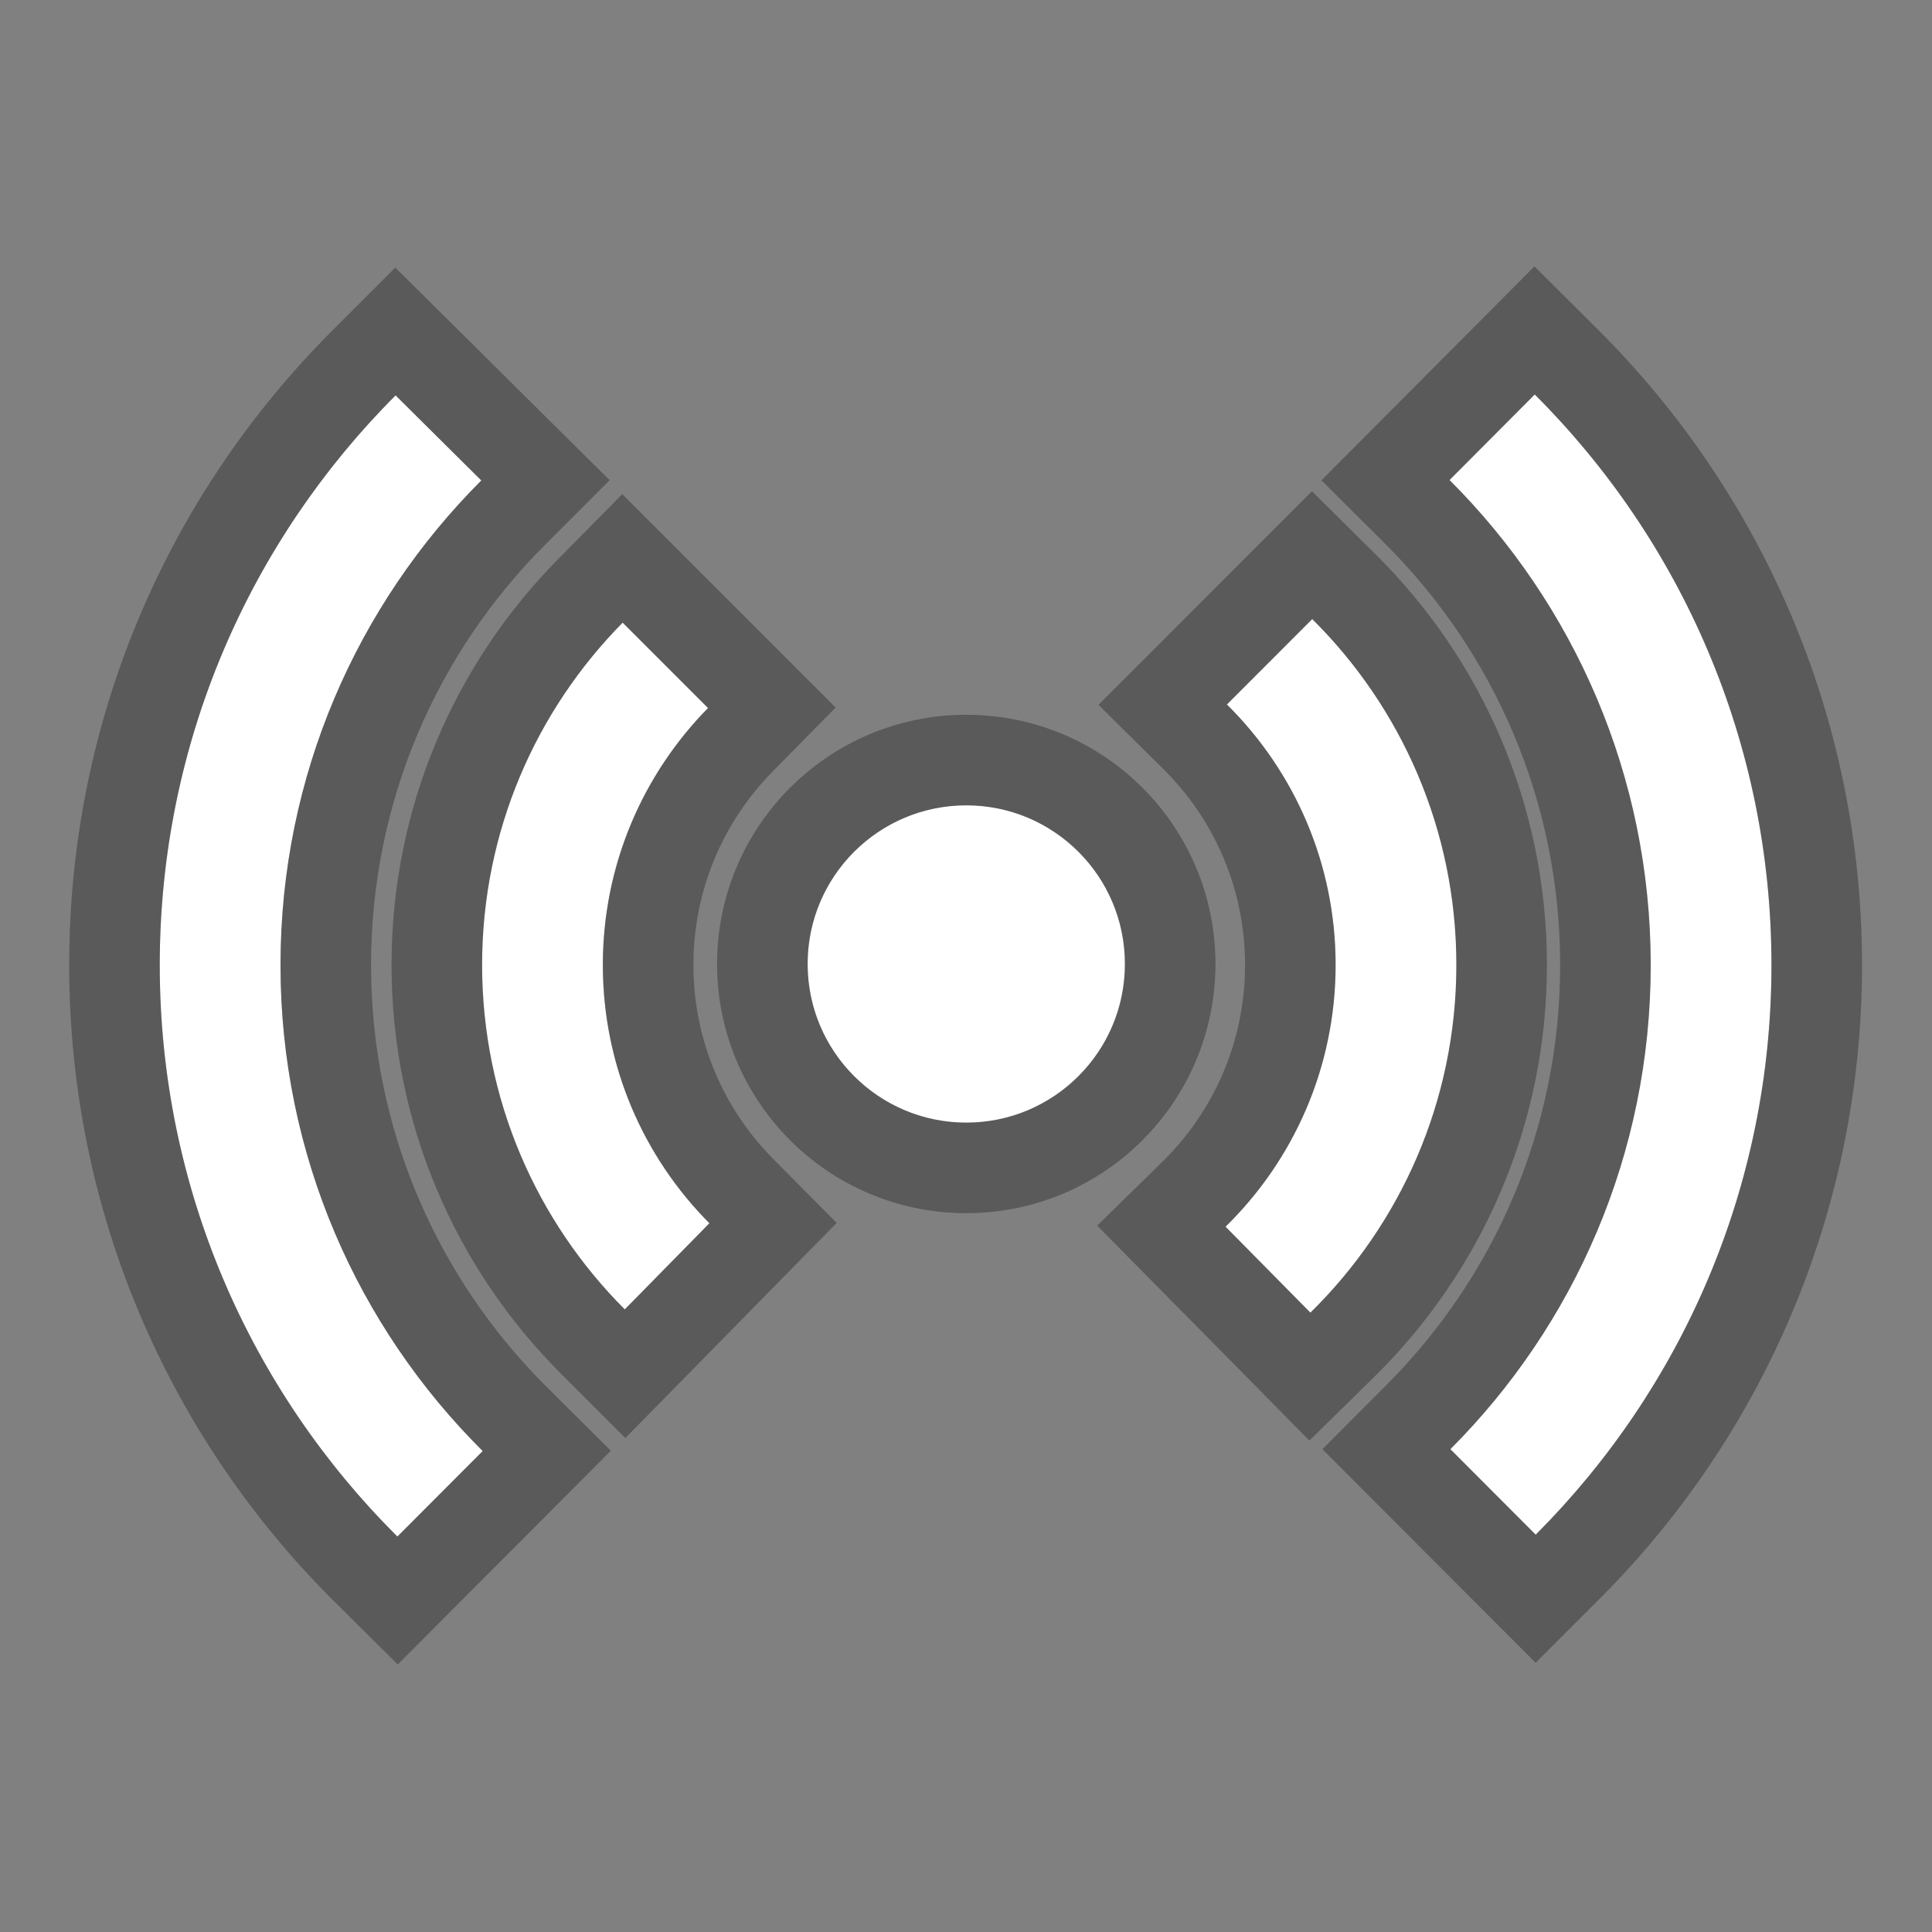 <svg width="32" height="32" viewBox="0 0 32 32" fill="none" xmlns="http://www.w3.org/2000/svg">
<rect x="0" y="0" width="32" height="32" fill="#808080" stroke="none"/>
<g id="audio &#38; video/ic_streaming">
<g id="icon">
<path fill-rule="evenodd" clip-rule="evenodd" d="M6.552 6.549C4.139 8.965 2.646 12.3 2.646 15.985C2.646 19.684 4.151 23.032 6.582 25.45L7.995 24.034C5.927 21.978 4.646 19.131 4.646 15.985C4.646 12.85 5.917 10.012 7.972 7.958L6.552 6.549ZM24.023 24.003C26.073 21.95 27.341 19.115 27.341 15.985C27.341 12.846 26.067 10.005 24.009 7.951L25.42 6.534C27.843 8.951 29.341 12.293 29.341 15.985C29.341 19.669 27.849 23.004 25.436 25.419L24.023 24.003Z" fill="white"/>
<path fill-rule="evenodd" clip-rule="evenodd" d="M10.313 10.313C8.874 11.77 7.985 13.773 7.985 15.982C7.985 18.211 8.888 20.228 10.348 21.688L11.75 20.261C10.659 19.164 9.985 17.652 9.985 15.982C9.985 14.325 10.65 12.822 11.727 11.727L10.313 10.313ZM20.299 20.318C21.424 19.217 22.122 17.681 22.122 15.982C22.122 14.295 21.433 12.768 20.321 11.668L21.735 10.254C23.209 11.715 24.122 13.742 24.122 15.982C24.122 18.238 23.196 20.277 21.704 21.742L20.299 20.318Z" fill="white"/>
<path d="M18.632 15.966C18.632 17.417 17.456 18.594 16.005 18.594C14.553 18.594 13.377 17.417 13.377 15.966C13.377 14.515 14.553 13.339 16.005 13.339C17.456 13.339 18.632 14.515 18.632 15.966Z" fill="white"/>
<path d="M7.081 6.017L6.55 5.491L6.022 6.019C3.473 8.569 1.896 12.093 1.896 15.985C1.896 19.892 3.487 23.429 6.054 25.982L6.585 26.509L7.113 25.979L8.526 24.563L9.056 24.031L8.524 23.502C6.591 21.581 5.396 18.923 5.396 15.985C5.396 13.057 6.582 10.407 8.502 8.489L9.035 7.956L8.5 7.426L7.081 6.017ZM23.492 23.473L22.963 24.003L23.492 24.533L24.905 25.949L25.435 26.48L25.966 25.949C28.514 23.399 30.091 19.875 30.091 15.985C30.091 12.085 28.508 8.555 25.95 6.003L25.418 5.473L24.889 6.005L23.477 7.422L22.948 7.953L23.479 8.482C25.402 10.401 26.591 13.053 26.591 15.985C26.591 18.909 25.408 21.555 23.492 23.473ZM10.844 9.783L10.31 9.249L9.78 9.786C8.207 11.378 7.235 13.567 7.235 15.982C7.235 18.418 8.223 20.623 9.818 22.218L10.353 22.753L10.884 22.213L12.285 20.786L12.804 20.258L12.282 19.732C11.325 18.77 10.735 17.446 10.735 15.982C10.735 14.529 11.317 13.214 12.262 12.253L12.784 11.723L12.258 11.197L10.844 9.783ZM19.774 19.782L19.236 20.309L19.765 20.845L21.171 22.268L21.696 22.801L22.23 22.277C23.859 20.677 24.872 18.448 24.872 15.982C24.872 13.534 23.873 11.318 22.263 9.721L21.732 9.195L21.204 9.723L19.791 11.139L19.258 11.672L19.794 12.202C20.769 13.166 21.372 14.503 21.372 15.982C21.372 17.471 20.761 18.816 19.774 19.782ZM16.005 19.344C17.87 19.344 19.382 17.832 19.382 15.966C19.382 14.101 17.87 12.589 16.005 12.589C14.139 12.589 12.627 14.101 12.627 15.966C12.627 17.832 14.139 19.344 16.005 19.344Z" stroke="black" stroke-opacity="0.3" stroke-width="1.5"/>
</g>
</g>
</svg>

